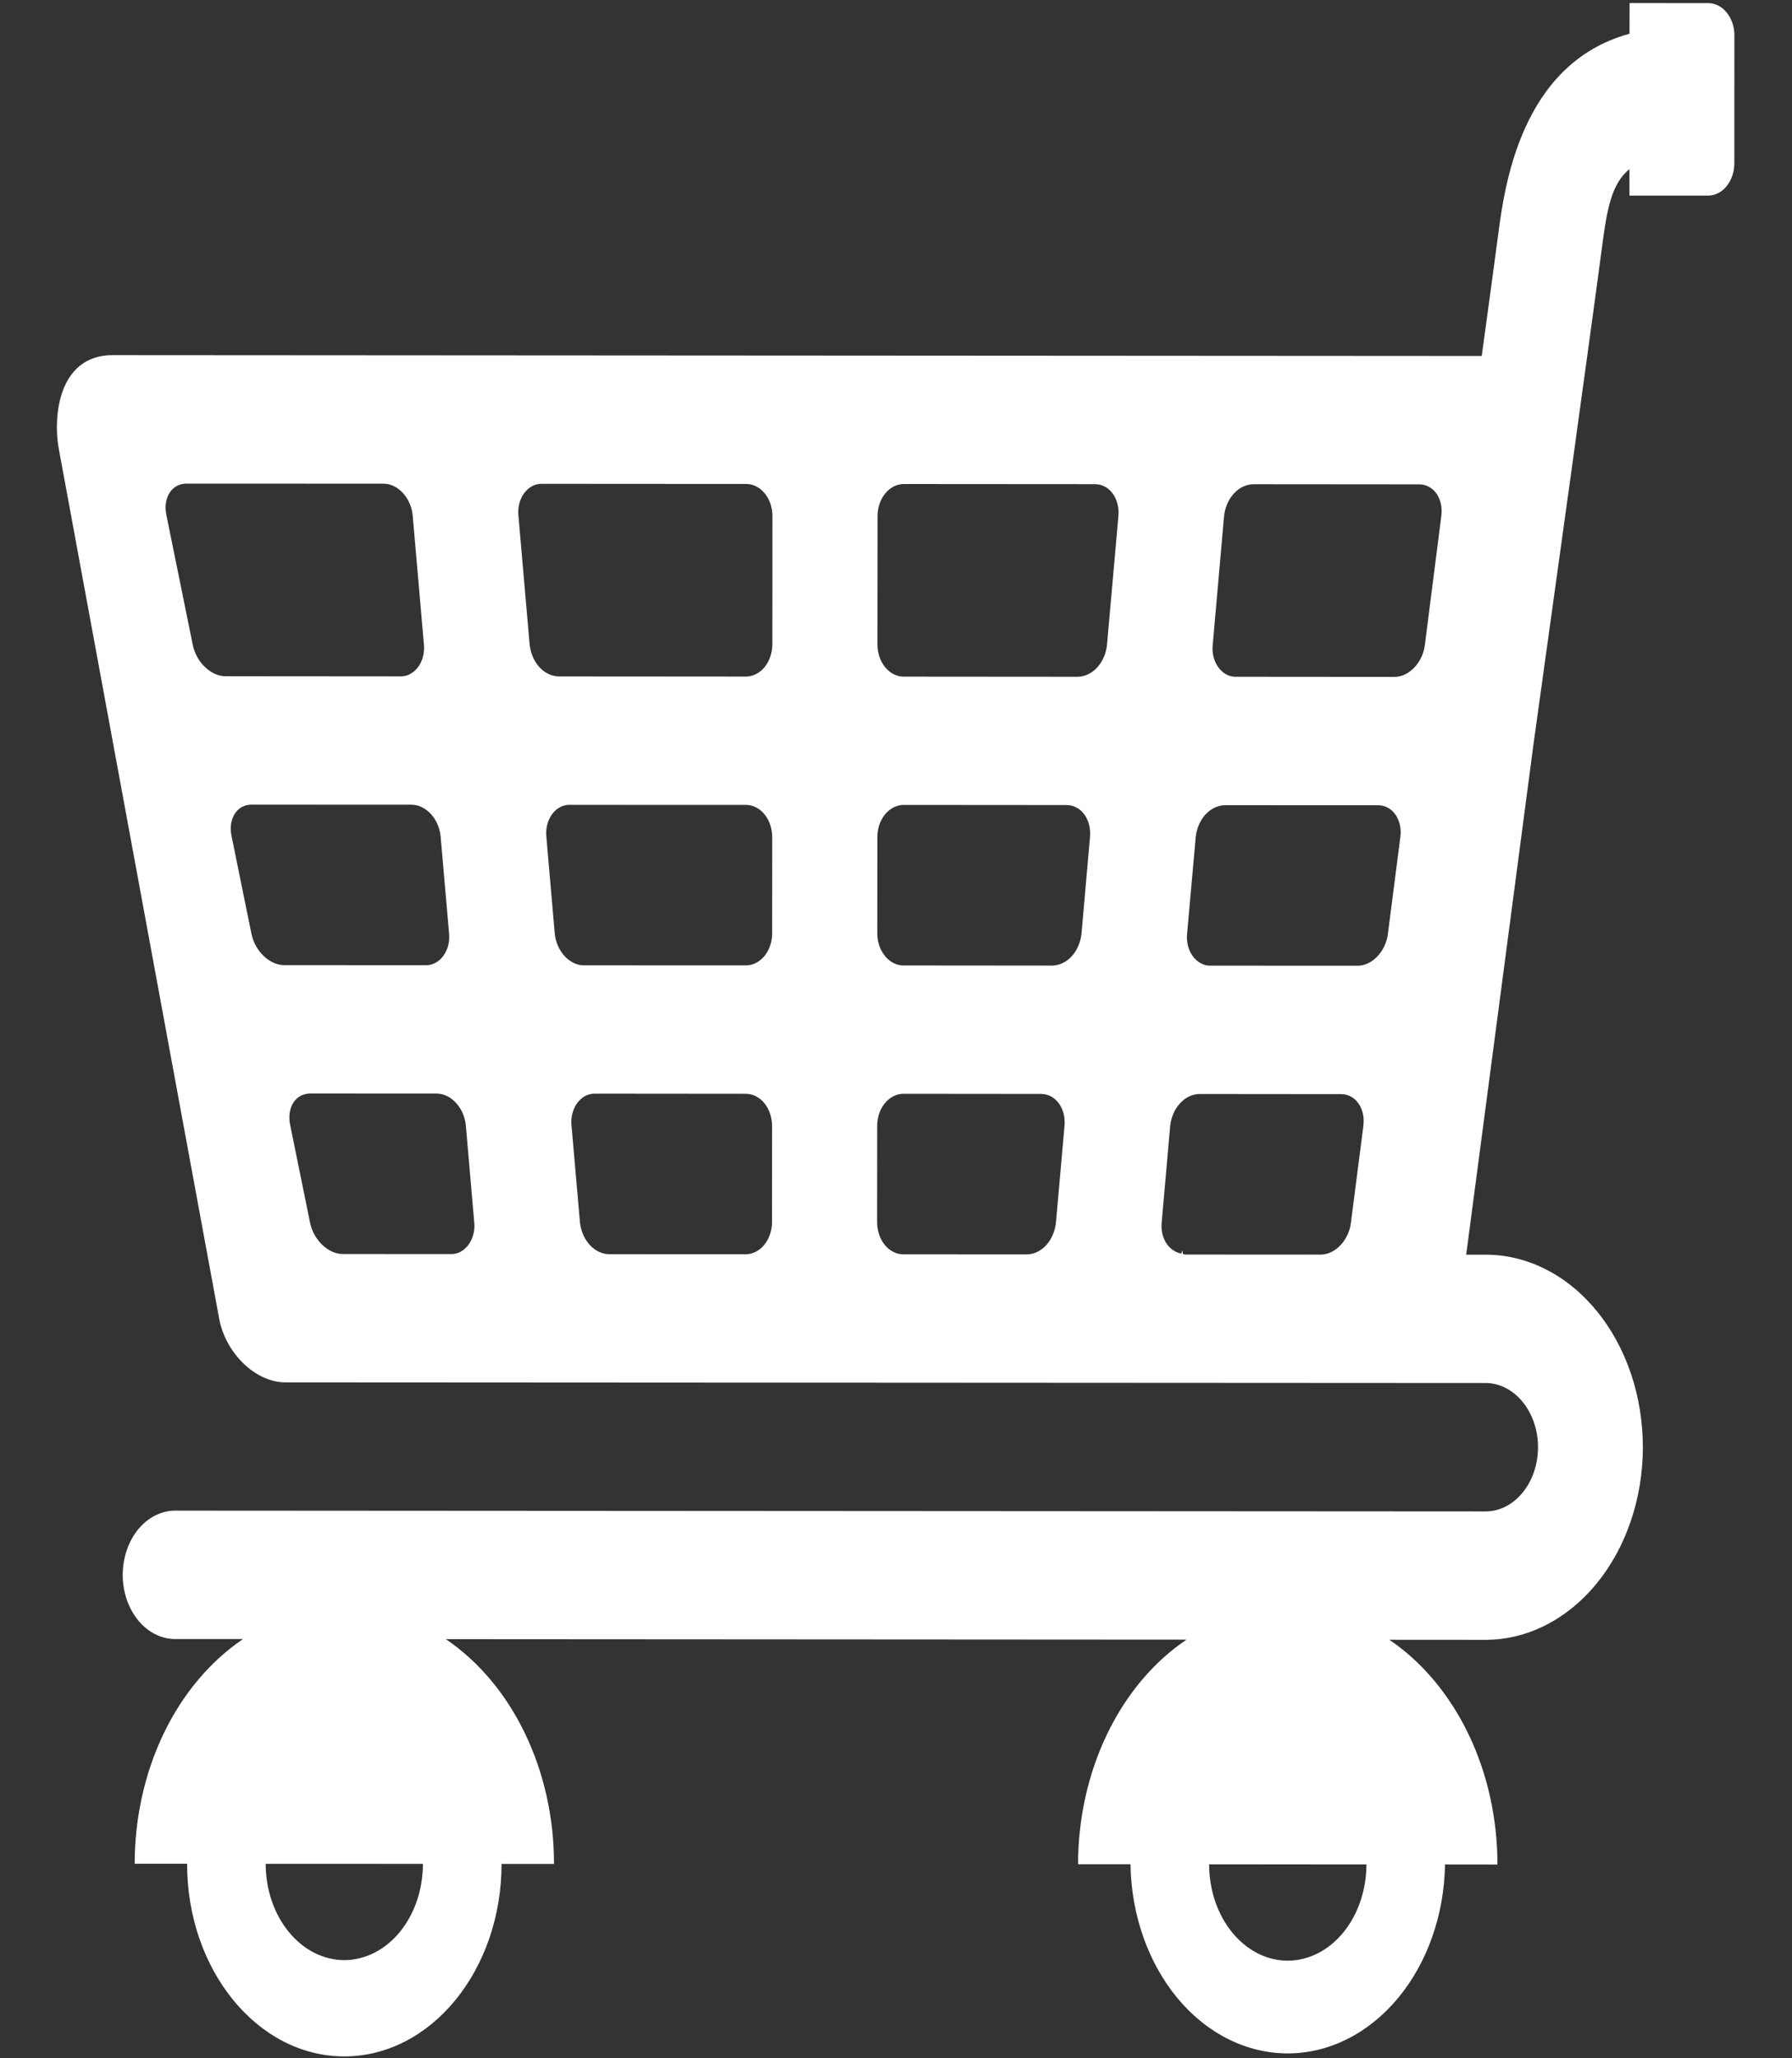<svg width="27" height="31" viewBox="0 0 27 31" fill="none" xmlns="http://www.w3.org/2000/svg">
<rect x="0" y="0" width="27" height="31" fill="#333333" stroke="none"/>
<path d="M25.737 0.047L24.553 0.046L24.552 0.508C22.903 0.959 22.665 2.833 22.571 3.549C22.527 3.888 22.436 4.55 22.325 5.362L1.695 5.349C0.879 5.349 0.787 6.283 0.893 6.799L3.306 19.881C3.412 20.397 3.858 20.819 4.296 20.82L22.383 20.83C22.819 20.831 23.174 21.265 23.173 21.798C23.173 22.331 22.818 22.764 22.382 22.764L2.64 22.752C2.43 22.752 2.229 22.854 2.081 23.035C1.933 23.216 1.85 23.462 1.849 23.719C1.849 23.975 1.932 24.221 2.08 24.402C2.228 24.584 2.429 24.686 2.639 24.686L3.662 24.686C3.168 25.02 2.755 25.51 2.468 26.105C2.181 26.7 2.03 27.378 2.029 28.07L2.819 28.07C2.818 29.671 3.879 30.971 5.186 30.972C6.494 30.973 7.556 29.674 7.557 28.073L8.347 28.073C8.348 27.382 8.197 26.704 7.91 26.108C7.624 25.513 7.212 25.023 6.718 24.688L17.877 24.695C17.382 25.029 16.97 25.518 16.683 26.113C16.395 26.709 16.244 27.387 16.243 28.078L17.033 28.078C17.044 28.838 17.299 29.562 17.741 30.095C18.184 30.628 18.78 30.926 19.401 30.927C20.022 30.927 20.618 30.629 21.061 30.097C21.505 29.565 21.76 28.841 21.772 28.081L22.562 28.082C22.562 27.391 22.412 26.712 22.125 26.117C21.838 25.522 21.427 25.031 20.933 24.697L22.382 24.698C23.01 24.698 23.613 24.392 24.057 23.849C24.502 23.305 24.752 22.568 24.753 21.799C24.753 21.418 24.692 21.04 24.573 20.688C24.454 20.336 24.28 20.017 24.06 19.747C23.84 19.478 23.579 19.264 23.291 19.118C23.004 18.972 22.696 18.897 22.384 18.897L22.091 18.897L23.105 11.209C23.388 9.179 23.997 4.793 24.14 3.702C24.212 3.151 24.282 2.764 24.551 2.547L24.551 2.946L25.736 2.946C25.84 2.946 25.94 2.895 26.014 2.805C26.088 2.714 26.13 2.592 26.131 2.464L26.132 0.53C26.132 0.402 26.09 0.28 26.016 0.189C25.942 0.098 25.842 0.047 25.737 0.047V0.047ZM5.187 29.522C4.873 29.521 4.572 29.368 4.35 29.096C4.128 28.824 4.003 28.455 4.003 28.071L6.372 28.072C6.372 28.457 6.247 28.825 6.025 29.097C5.802 29.369 5.501 29.521 5.187 29.522V29.522ZM19.402 29.53C19.088 29.53 18.787 29.377 18.565 29.105C18.343 28.833 18.218 28.464 18.218 28.079L20.588 28.081C20.587 28.465 20.462 28.834 20.24 29.105C20.017 29.377 19.716 29.53 19.402 29.53V29.53ZM18.443 7.773C18.457 7.642 18.509 7.522 18.59 7.434C18.67 7.346 18.774 7.296 18.882 7.293L21.382 7.295C21.6 7.295 21.751 7.509 21.716 7.773L21.468 9.717C21.435 9.98 21.229 10.195 21.011 10.195L18.626 10.193C18.575 10.195 18.526 10.183 18.479 10.159C18.433 10.135 18.392 10.098 18.358 10.053C18.325 10.007 18.299 9.953 18.285 9.894C18.27 9.836 18.265 9.774 18.272 9.713L18.443 7.773V7.773ZM18.016 12.607C18.03 12.476 18.082 12.356 18.162 12.268C18.243 12.18 18.346 12.13 18.454 12.127L20.763 12.128C20.981 12.128 21.132 12.343 21.099 12.607L20.911 14.068C20.878 14.331 20.672 14.546 20.454 14.545L18.24 14.544C18.19 14.546 18.14 14.534 18.094 14.509C18.048 14.485 18.007 14.449 17.973 14.403C17.939 14.357 17.914 14.303 17.899 14.245C17.884 14.186 17.88 14.124 17.886 14.063L18.016 12.607V12.607ZM2.905 9.715L2.506 7.753C2.454 7.494 2.59 7.284 2.807 7.284L5.78 7.285C5.999 7.286 6.195 7.502 6.218 7.766L6.387 9.706C6.393 9.767 6.389 9.829 6.374 9.887C6.359 9.946 6.334 10 6.3 10.046C6.266 10.091 6.225 10.127 6.179 10.152C6.133 10.176 6.083 10.188 6.033 10.187L3.396 10.185C3.179 10.185 2.957 9.973 2.905 9.715V9.715ZM4.28 14.536C4.062 14.536 3.841 14.324 3.789 14.066L3.488 12.588C3.436 12.329 3.571 12.119 3.788 12.119L6.201 12.12C6.419 12.12 6.616 12.336 6.639 12.601L6.766 14.057C6.773 14.118 6.768 14.18 6.753 14.239C6.738 14.297 6.713 14.351 6.679 14.397C6.646 14.443 6.604 14.479 6.558 14.503C6.512 14.527 6.462 14.539 6.412 14.537L4.28 14.536L4.28 14.536ZM6.791 18.888L5.163 18.887C4.945 18.887 4.725 18.675 4.672 18.418L4.371 16.939C4.319 16.68 4.454 16.47 4.672 16.47L6.58 16.471C6.798 16.471 6.995 16.688 7.019 16.952L7.145 18.408C7.152 18.469 7.147 18.531 7.132 18.59C7.117 18.648 7.092 18.702 7.058 18.748C7.025 18.793 6.983 18.829 6.937 18.854C6.891 18.878 6.841 18.89 6.791 18.888V18.888ZM11.632 18.407C11.631 18.536 11.589 18.658 11.515 18.749C11.441 18.84 11.34 18.89 11.235 18.891L9.175 18.89C9.068 18.887 8.964 18.837 8.884 18.748C8.804 18.66 8.752 18.54 8.738 18.409L8.611 16.953C8.604 16.892 8.609 16.83 8.624 16.771C8.639 16.712 8.664 16.658 8.697 16.613C8.731 16.567 8.772 16.531 8.818 16.506C8.865 16.482 8.914 16.471 8.965 16.472L11.237 16.474C11.342 16.474 11.442 16.524 11.517 16.615C11.591 16.706 11.632 16.829 11.633 16.957L11.632 18.407V18.407ZM11.634 14.057C11.634 14.185 11.592 14.308 11.518 14.399C11.443 14.489 11.343 14.54 11.238 14.54L8.796 14.539C8.579 14.539 8.383 14.323 8.358 14.058L8.232 12.602C8.226 12.541 8.23 12.479 8.245 12.421C8.26 12.362 8.285 12.308 8.319 12.262C8.352 12.217 8.393 12.18 8.44 12.156C8.486 12.132 8.535 12.12 8.586 12.122L11.239 12.123C11.344 12.123 11.445 12.174 11.519 12.265C11.593 12.356 11.635 12.479 11.635 12.607L11.634 14.057V14.057ZM11.637 9.706C11.636 9.834 11.594 9.957 11.52 10.048C11.446 10.138 11.345 10.189 11.241 10.19L8.418 10.188C8.31 10.185 8.206 10.135 8.126 10.047C8.046 9.959 7.994 9.838 7.98 9.707L7.811 7.767C7.805 7.706 7.809 7.644 7.824 7.586C7.839 7.527 7.864 7.473 7.898 7.427C7.932 7.382 7.973 7.346 8.019 7.321C8.065 7.297 8.115 7.285 8.165 7.287L11.243 7.289C11.348 7.289 11.448 7.34 11.522 7.43C11.597 7.521 11.638 7.644 11.638 7.773L11.637 9.706L11.637 9.706ZM15.91 18.413C15.896 18.544 15.844 18.664 15.764 18.753C15.684 18.841 15.58 18.891 15.472 18.893L13.611 18.892C13.506 18.892 13.405 18.841 13.331 18.75C13.257 18.659 13.216 18.537 13.215 18.408L13.216 16.958C13.216 16.829 13.258 16.707 13.332 16.616C13.407 16.525 13.507 16.474 13.612 16.474L15.686 16.476C15.903 16.476 16.063 16.692 16.039 16.956L15.91 18.413ZM16.295 14.062C16.28 14.193 16.229 14.314 16.148 14.402C16.068 14.49 15.964 14.54 15.856 14.543L13.613 14.541C13.508 14.541 13.408 14.49 13.334 14.399C13.26 14.309 13.218 14.186 13.218 14.057L13.219 12.607C13.219 12.479 13.261 12.356 13.335 12.265C13.409 12.175 13.51 12.124 13.614 12.123L16.07 12.125C16.288 12.125 16.447 12.341 16.423 12.606L16.295 14.062ZM16.679 9.712C16.665 9.843 16.613 9.964 16.532 10.052C16.452 10.14 16.348 10.19 16.241 10.193L13.616 10.191C13.511 10.191 13.411 10.139 13.336 10.049C13.262 9.958 13.221 9.835 13.22 9.707L13.222 7.773C13.222 7.645 13.264 7.522 13.338 7.432C13.412 7.341 13.513 7.29 13.617 7.29L16.497 7.292C16.715 7.292 16.874 7.508 16.851 7.773L16.679 9.712V9.712ZM19.719 18.896L19.719 18.892L19.716 18.896L17.856 18.895C17.844 18.895 17.833 18.887 17.821 18.885C17.819 18.868 17.819 18.85 17.816 18.832L17.798 18.879C17.803 18.881 17.808 18.882 17.814 18.883C17.619 18.856 17.48 18.659 17.503 18.414L17.631 16.958C17.645 16.827 17.697 16.707 17.778 16.619C17.858 16.53 17.961 16.48 18.069 16.477L20.207 16.479C20.425 16.479 20.575 16.694 20.542 16.957L20.354 18.418C20.322 18.681 20.116 18.896 19.898 18.896L19.719 18.896" fill="white"/>
</svg>
